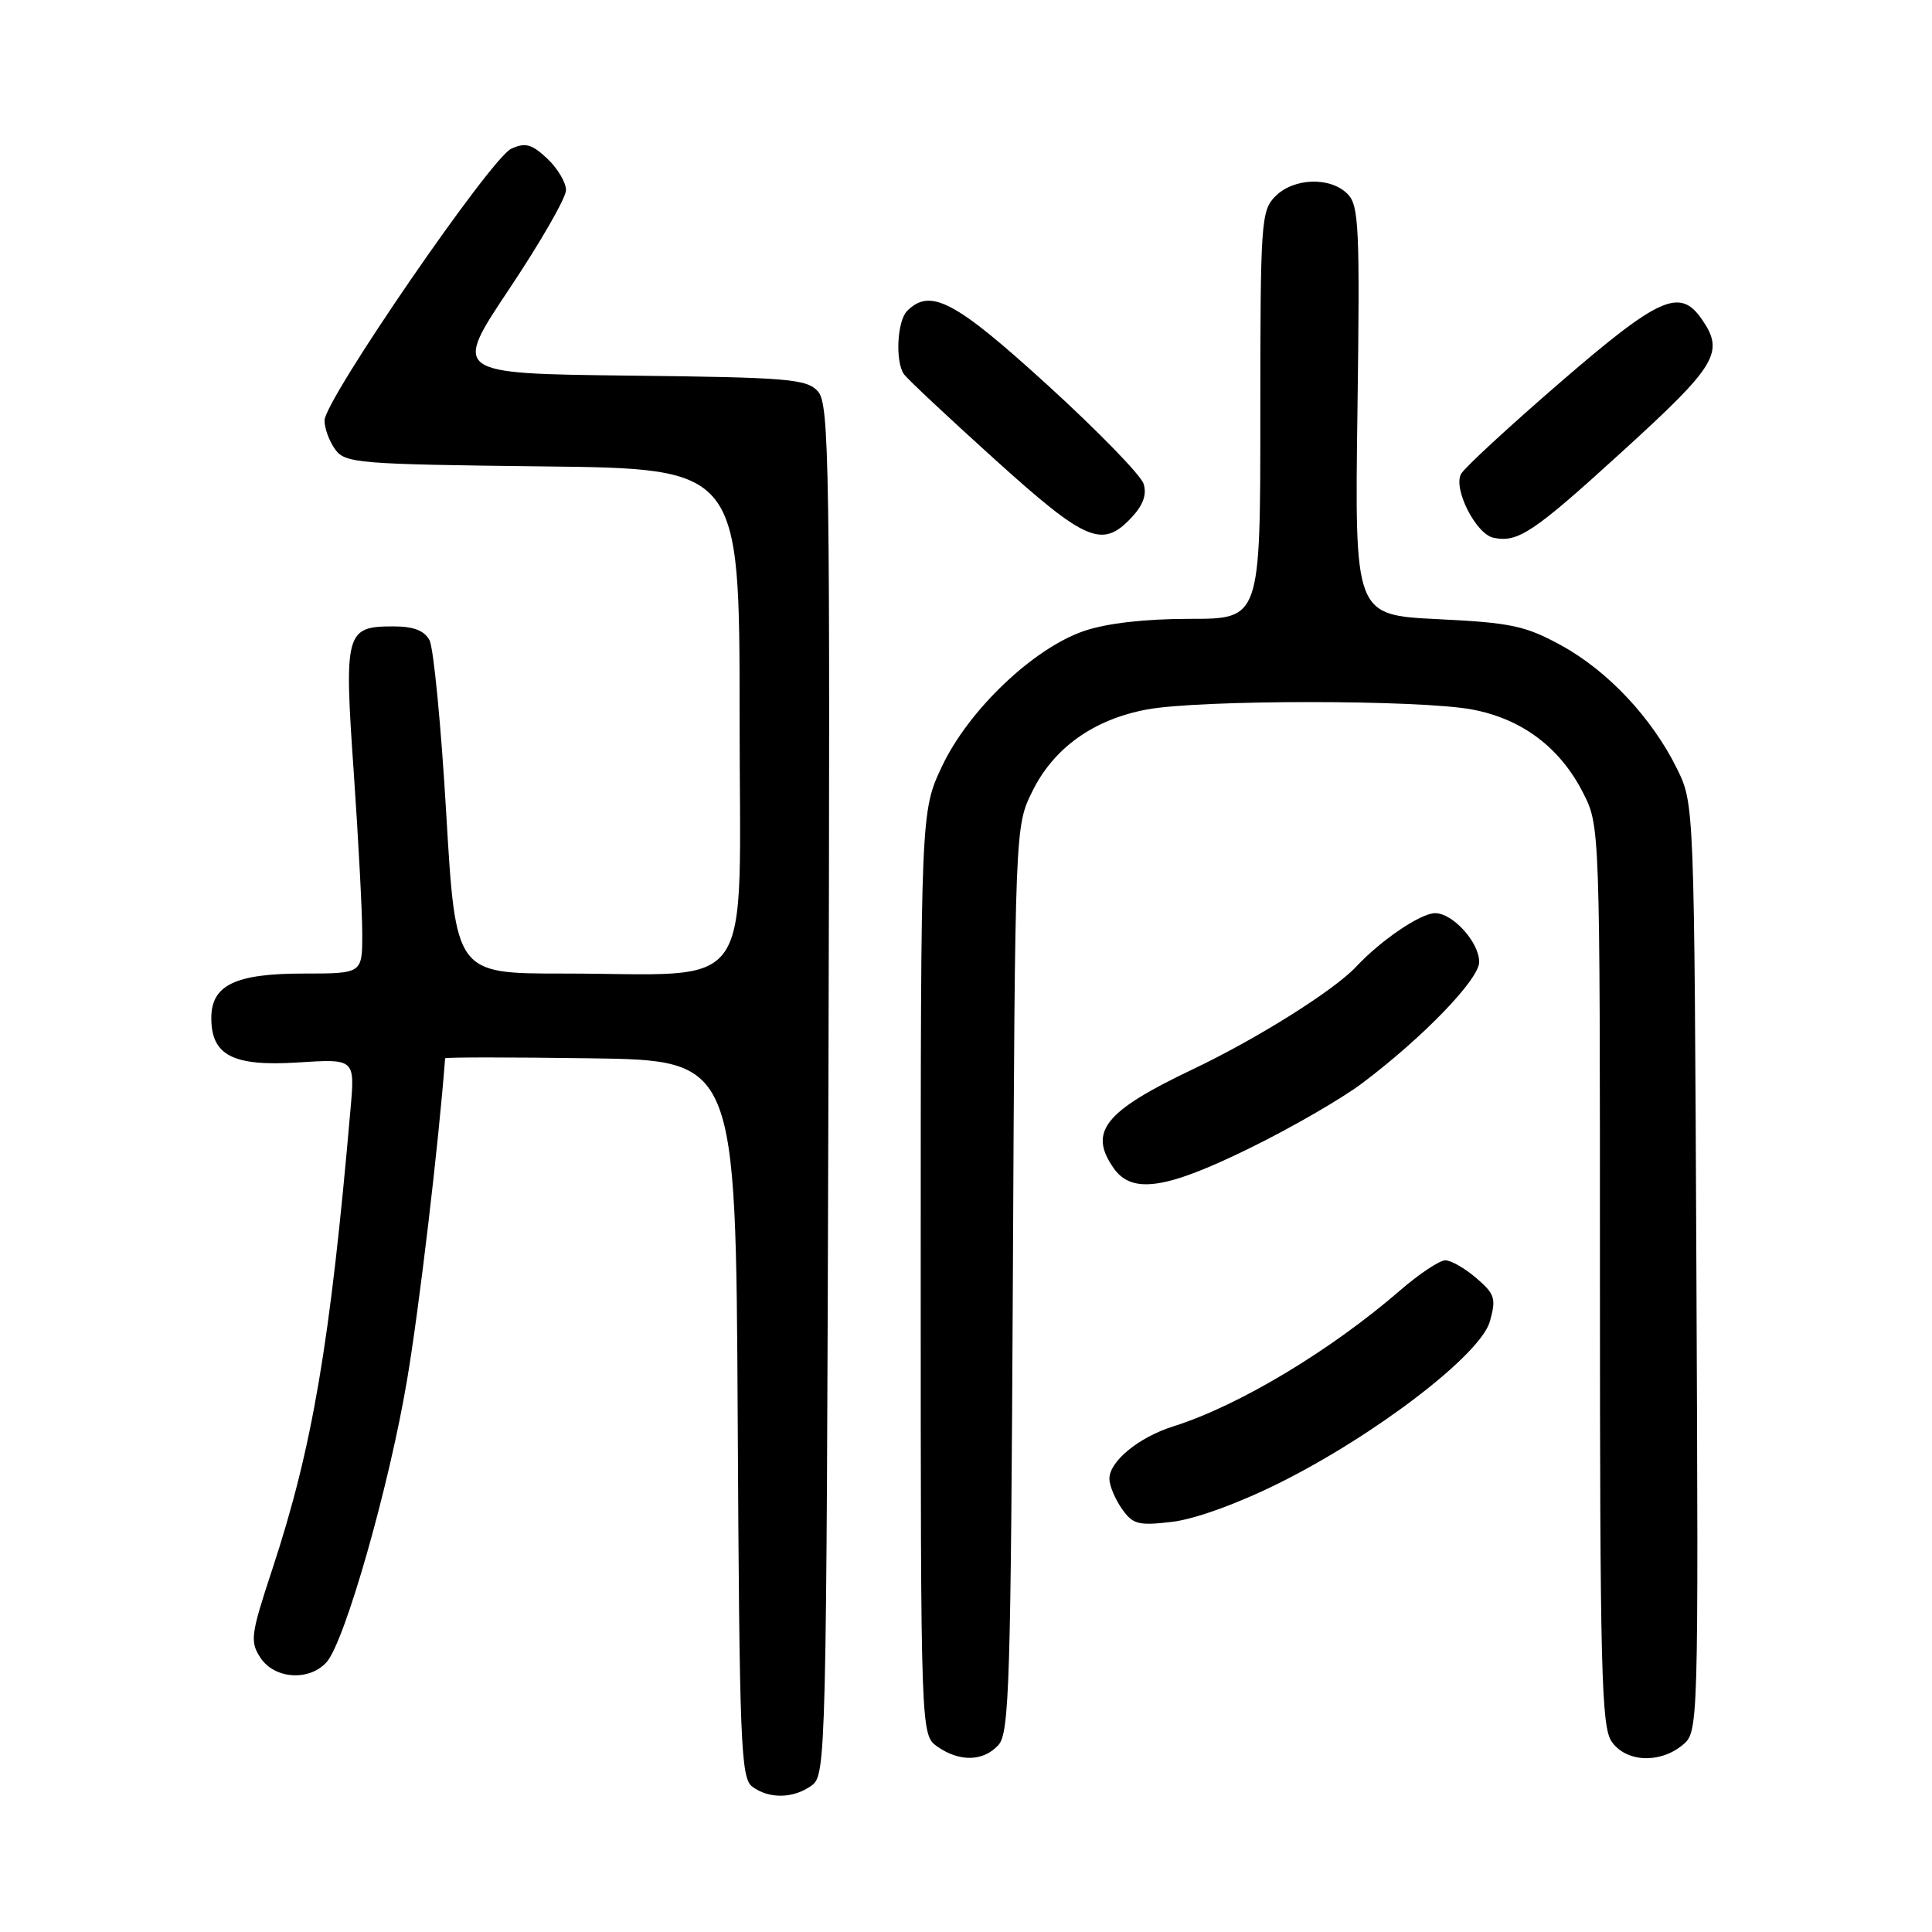 <?xml version="1.0" encoding="UTF-8" standalone="no"?>
<!DOCTYPE svg PUBLIC "-//W3C//DTD SVG 1.1//EN" "http://www.w3.org/Graphics/SVG/1.1/DTD/svg11.dtd" >
<svg xmlns="http://www.w3.org/2000/svg" xmlns:xlink="http://www.w3.org/1999/xlink" version="1.1" viewBox="0 0 256 256">
 <g >
 <path fill="currentColor"
d=" M 107.56 236.58 C 109.45 235.20 109.51 232.93 109.77 144.43 C 110.01 61.18 109.89 53.54 108.38 51.86 C 106.88 50.21 104.52 50.01 83.36 49.77 C 59.99 49.50 59.99 49.50 67.49 38.27 C 71.62 32.09 75.00 26.21 75.00 25.19 C 75.00 24.18 73.88 22.30 72.51 21.01 C 70.46 19.09 69.61 18.85 67.74 19.71 C 65.03 20.95 43.00 53.01 43.00 55.72 C 43.00 56.77 43.64 58.49 44.42 59.56 C 45.75 61.38 47.44 61.52 71.92 61.80 C 98.00 62.09 98.00 62.09 98.00 94.91 C 98.00 132.68 100.53 129.00 74.55 129.00 C 60.38 129.00 60.38 129.00 59.13 107.83 C 58.45 96.18 57.45 85.83 56.91 84.83 C 56.22 83.54 54.79 83.00 52.09 83.00 C 45.79 83.00 45.58 83.79 46.87 102.28 C 47.49 111.22 48.00 120.89 48.00 123.77 C 48.00 129.00 48.00 129.00 40.22 129.00 C 31.16 129.00 28.00 130.53 28.00 134.90 C 28.00 139.86 30.89 141.33 39.49 140.78 C 47.03 140.30 47.03 140.30 46.45 146.90 C 43.75 178.02 41.41 191.76 36.09 207.91 C 33.22 216.60 33.10 217.50 34.51 219.66 C 36.37 222.49 40.97 222.80 43.27 220.25 C 45.68 217.57 51.56 196.99 53.94 182.84 C 55.55 173.33 58.13 151.51 58.98 140.23 C 58.99 140.08 67.66 140.08 78.25 140.23 C 97.50 140.50 97.50 140.50 97.75 188.00 C 97.98 231.24 98.16 235.61 99.69 236.75 C 101.93 238.40 105.16 238.33 107.56 236.58 Z  M 132.30 231.22 C 133.74 229.63 133.94 222.94 134.21 169.47 C 134.50 109.50 134.50 109.50 136.79 104.86 C 139.61 99.12 144.87 95.35 151.92 94.02 C 158.86 92.70 188.16 92.70 195.10 94.02 C 201.67 95.26 206.70 99.04 209.75 105.02 C 212.00 109.42 212.00 109.42 212.00 168.99 C 212.00 221.28 212.19 228.83 213.56 230.78 C 215.46 233.50 219.90 233.72 222.92 231.25 C 225.06 229.50 225.06 229.50 224.78 168.00 C 224.50 106.50 224.50 106.50 222.20 101.84 C 218.90 95.13 213.02 88.88 206.86 85.51 C 202.13 82.92 200.21 82.51 190.50 82.04 C 179.50 81.50 179.50 81.50 179.87 54.44 C 180.20 30.06 180.07 27.21 178.55 25.69 C 176.26 23.40 171.44 23.56 169.00 26.00 C 167.10 27.90 167.00 29.33 167.00 55.00 C 167.00 82.00 167.00 82.00 157.68 82.00 C 151.74 82.00 146.64 82.58 143.64 83.61 C 136.95 85.89 128.36 94.06 124.84 101.50 C 122.00 107.50 122.00 107.50 122.00 168.69 C 122.00 229.89 122.00 229.89 124.22 231.44 C 127.16 233.50 130.32 233.41 132.30 231.22 Z  M 169.44 196.54 C 182.24 190.18 196.17 179.50 197.41 175.11 C 198.27 172.06 198.09 171.48 195.63 169.36 C 194.12 168.06 192.27 167.00 191.51 167.00 C 190.74 167.00 188.03 168.81 185.48 171.02 C 176.25 179.00 164.13 186.27 155.50 188.99 C 150.89 190.44 147.00 193.63 147.00 195.95 C 147.00 196.83 147.74 198.61 148.64 199.90 C 150.11 202.00 150.82 202.18 155.34 201.65 C 158.34 201.29 164.06 199.22 169.44 196.54 Z  M 165.59 152.14 C 171.04 149.47 177.75 145.60 180.50 143.53 C 188.57 137.46 196.00 129.76 196.00 127.47 C 196.00 124.86 192.51 121.00 190.16 121.00 C 188.25 121.00 182.98 124.58 179.72 128.07 C 176.77 131.23 166.60 137.62 158.00 141.71 C 146.36 147.25 144.19 149.96 147.56 154.78 C 149.99 158.25 154.46 157.60 165.59 152.14 Z  M 214.97 59.82 C 227.56 48.35 228.56 46.67 225.44 42.22 C 222.58 38.13 219.81 39.37 206.79 50.62 C 200.03 56.46 194.10 61.93 193.61 62.78 C 192.50 64.70 195.55 70.75 197.88 71.25 C 201.12 71.95 203.16 70.59 214.97 59.82 Z  M 149.92 68.59 C 151.48 66.93 151.98 65.52 151.53 64.10 C 151.17 62.96 145.44 57.07 138.79 51.01 C 126.54 39.85 123.28 38.12 120.20 41.20 C 118.88 42.52 118.60 47.87 119.77 49.57 C 120.17 50.17 125.57 55.23 131.76 60.82 C 143.90 71.79 146.05 72.71 149.92 68.59 Z "/>
</g>
</svg>